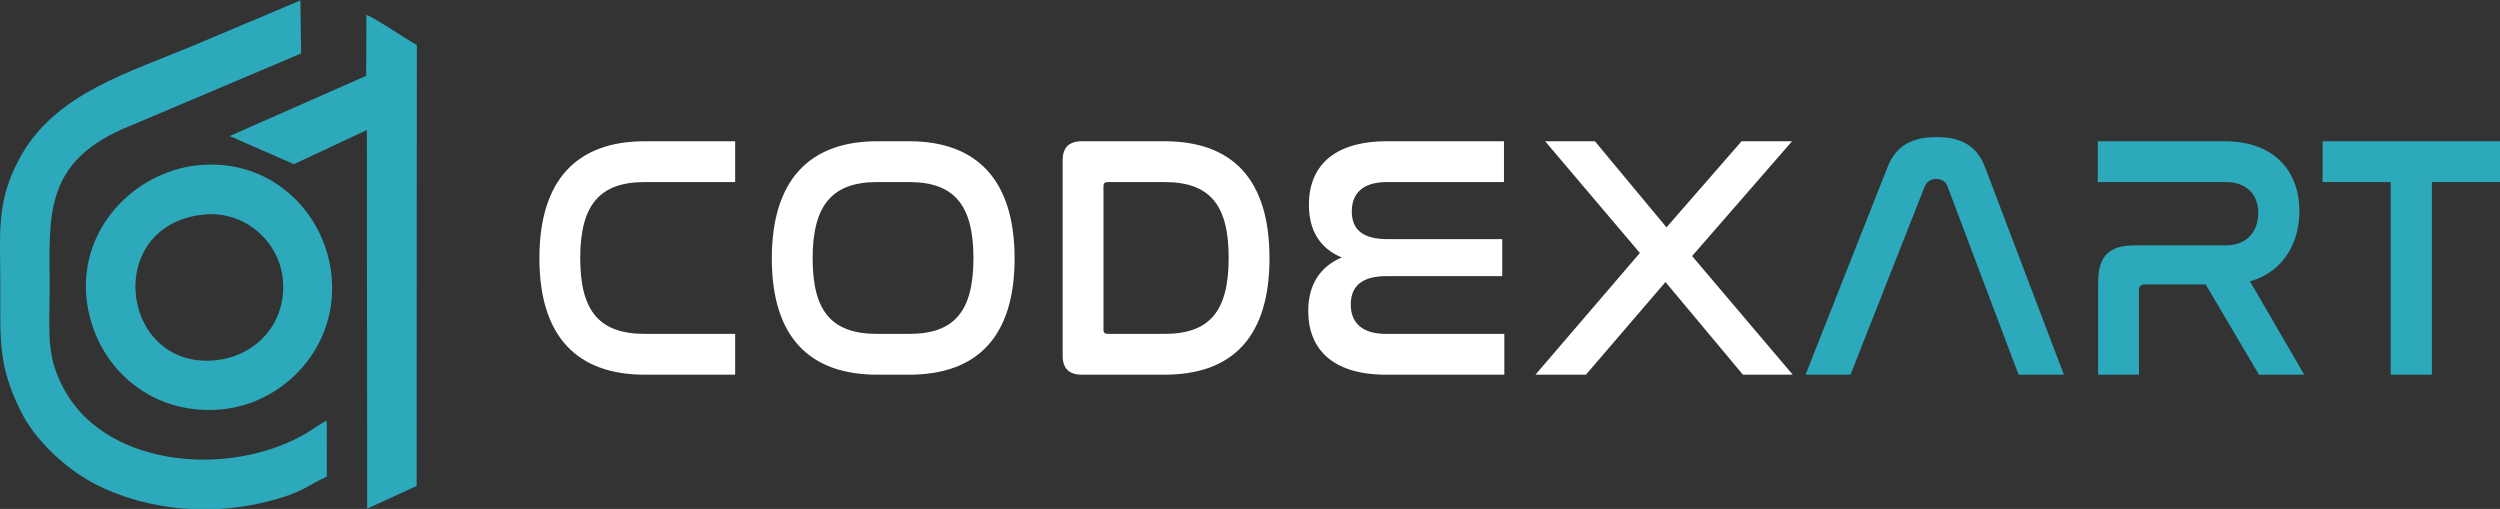 <?xml version="1.0" encoding="UTF-8"?>
<!DOCTYPE svg PUBLIC "-//W3C//DTD SVG 1.1//EN" "http://www.w3.org/Graphics/SVG/1.1/DTD/svg11.dtd">
<!-- Creator: CorelDRAW 2020 (64-Bit) -->
<svg xmlns="http://www.w3.org/2000/svg" xml:space="preserve" width="440.972mm" height="89.771mm" version="1.1" style="shape-rendering:geometricPrecision; text-rendering:geometricPrecision; image-rendering:optimizeQuality; fill-rule:evenodd; clip-rule:evenodd"
viewBox="0 0 44097.2 8977.12"
 xmlns:xlink="http://www.w3.org/1999/xlink"
 xmlns:xodm="http://www.corel.com/coreldraw/odm/2003">
 <rect x="0" y="0" width="44097.2" height="8977.12" fill="#333333" stroke="none"/>
 <defs>
  <style type="text/css">
   <![CDATA[
    .fil0 {fill:#2CA9BB}
    .fil2 {fill:#2CA9BB;fill-rule:nonzero}
    .fil1 {fill:white;fill-rule:nonzero}
   ]]>
  </style>
 </defs>
 <g id="Capa_x0020_1">
  <g id="_1458298578064">
   <g>
    <path class="fil0" d="M5764.28 7423.66c-89.56,30.69 -240.87,146.14 -339.68,205.27 -1320.19,789.9 -3481.09,632.85 -4261.54,-704.13 -363.83,-623.34 -287,-1046.82 -287.04,-1846.26 -0.03,-1265.06 -132.31,-2238.92 1427.59,-2861.81l3007.53 -1273.54 -12.28 -935.56 -1816.57 765.75c-1222.92,518.37 -2516.12,868.95 -3138.95,2021.88 -411.16,761.1 -339.17,1290.78 -337.49,2228.69 1.77,1006.04 -42.82,1412.98 361.68,2231.96 252.67,511.59 791.28,1010.2 1294.01,1272.99 944.87,493.96 2144.93,587.62 3216.03,274.98 500.5,-146.12 526.88,-234.04 887.71,-396.3l-1 -983.92z"/>
    <path class="fil0" d="M3562.09 3788.01c755.04,-91.5 1360.81,474.19 1426.29,1134.13 76.83,774.29 -471.13,1340.21 -1137.61,1426.74 -1710.3,222.08 -2062.72,-2345.89 -288.68,-2560.87zm-79.02 -872.37c-1100.89,116.2 -2097.45,1110.56 -1954.88,2370.08 127.64,1127.55 1082.83,2054.85 2379.23,1935.56 1100.05,-101.23 2077.52,-1104.69 1938.08,-2381.29 -122.61,-1122.43 -1090.25,-2058.63 -2362.43,-1924.35z"/>
    <path class="fil0" d="M6458.36 1337.59l-2407.89 1062.04 1133.03 496.06 1287.56 -602 5.87 6677.97 872.05 -399.56 3.48 -7778.79c-185.64,-100.72 -765.1,-493.03 -888.94,-530.68l-5.16 1074.96z"/>
   </g>
   <path class="fil1" d="M11375.17 2491.53c-1195.66,0 -1860.6,677.12 -1860.6,2061.9 0,1378.66 658.84,2055.8 1860.6,2055.8l1592.18 0 0 -719.84 -1592.18 0c-799.14,0 -1140.76,-396.51 -1140.76,-1335.96 0,-945.55 347.72,-1342.07 1140.76,-1342.07l1592.18 0 0 -719.83 -1592.18 0zm4099.4 0c-1195.66,0 -1860.6,683.22 -1860.6,2068 0,1378.66 658.84,2049.7 1860.6,2049.7l561.23 0c1201.76,0 1860.59,-671.04 1860.59,-2049.7 0,-1384.78 -664.93,-2068 -1860.59,-2068l-561.23 0zm561.23 719.83c793.04,0 1134.65,402.62 1134.65,1342.07 0,945.55 -341.61,1335.96 -1134.65,1335.96l-561.23 0c-799.14,0 -1140.76,-390.41 -1140.76,-1329.86 0,-945.55 347.72,-1348.17 1140.76,-1348.17l561.23 0zm3050.15 -719.83c-231.81,0 -341.61,109.8 -341.61,335.51l0 3446.68c0,225.71 109.8,335.51 341.61,335.51l1451.87 0c1207.87,0 1854.49,-671.04 1854.49,-2055.8 0,-1390.88 -652.72,-2061.9 -1854.49,-2061.9l-1451.87 0zm378.22 793.03c0,-54.9 24.4,-73.2 79.3,-73.2l994.35 0c799.14,0 1134.65,396.52 1134.65,1335.97 0,945.55 -335.51,1342.06 -1134.65,1342.06l-994.35 0c-54.9,0 -79.3,-18.3 -79.3,-73.2l0 -2531.63zm5002.26 -793.03c-969.95,0 -1378.68,463.62 -1378.68,1122.45 0,451.42 195.21,768.63 579.54,927.25 -378.23,158.6 -591.74,475.82 -591.74,945.55 0,640.52 396.53,1122.45 1372.58,1122.45l2086.3 0 0 -719.84 -2086.3 0c-420.93,0 -622.24,-195.21 -622.24,-518.52 0,-335.52 213.51,-500.23 628.34,-500.23l2043.6 0 0 -652.73 -2025.3 0c-414.83,0 -628.34,-152.51 -628.34,-488.02 0,-317.23 189.11,-518.53 622.24,-518.53l2061.9 0 0 -719.83 -2061.9 0zm2787.83 0l1671.49 1970.4 -1842.3 2147.3 890.65 0 1403.07 -1634.88 1366.47 1634.88 878.44 0 -1775.19 -2092.4 1762.99 -2025.3 -890.64 0 -1323.76 1518.97 -1262.77 -1518.97 -878.45 0z"/>
   <path class="fil2" d="M33946.3 3296.76c42.7,-97.6 109.8,-140.31 207.42,-140.31 97.6,0 164.7,42.71 201.3,140.31l1250.56 3312.47 799.14 0 -1390.86 -3660.18c-146.42,-384.32 -427.03,-530.72 -854.04,-530.72 -433.13,0 -713.74,146.4 -866.25,530.72l-1445.78 3660.18 793.05 0 1305.46 -3312.47zm3056.26 -805.23l0 719.83 2257.11 0c396.51,0 573.42,250.12 573.42,542.93 0,292.81 -164.71,573.42 -573.42,573.42l-1604.39 0c-451.41,0 -646.62,189.12 -646.62,652.74l0 1628.78 719.83 0 0 -1488.48c0,-73.2 36.6,-103.7 103.7,-103.7l1073.65 0 939.45 1592.18 799.14 0 -957.75 -1647.08c628.34,-176.91 872.35,-725.94 872.35,-1238.36 0,-658.84 -396.52,-1232.26 -1323.76,-1232.26l-2232.71 0zm3965.2 0l0 719.83 1201.75 0 0 3397.87 725.94 0 0 -3397.87 1201.76 0 0 -719.83 -3129.45 0z"/>
  </g>
 </g>
</svg>
